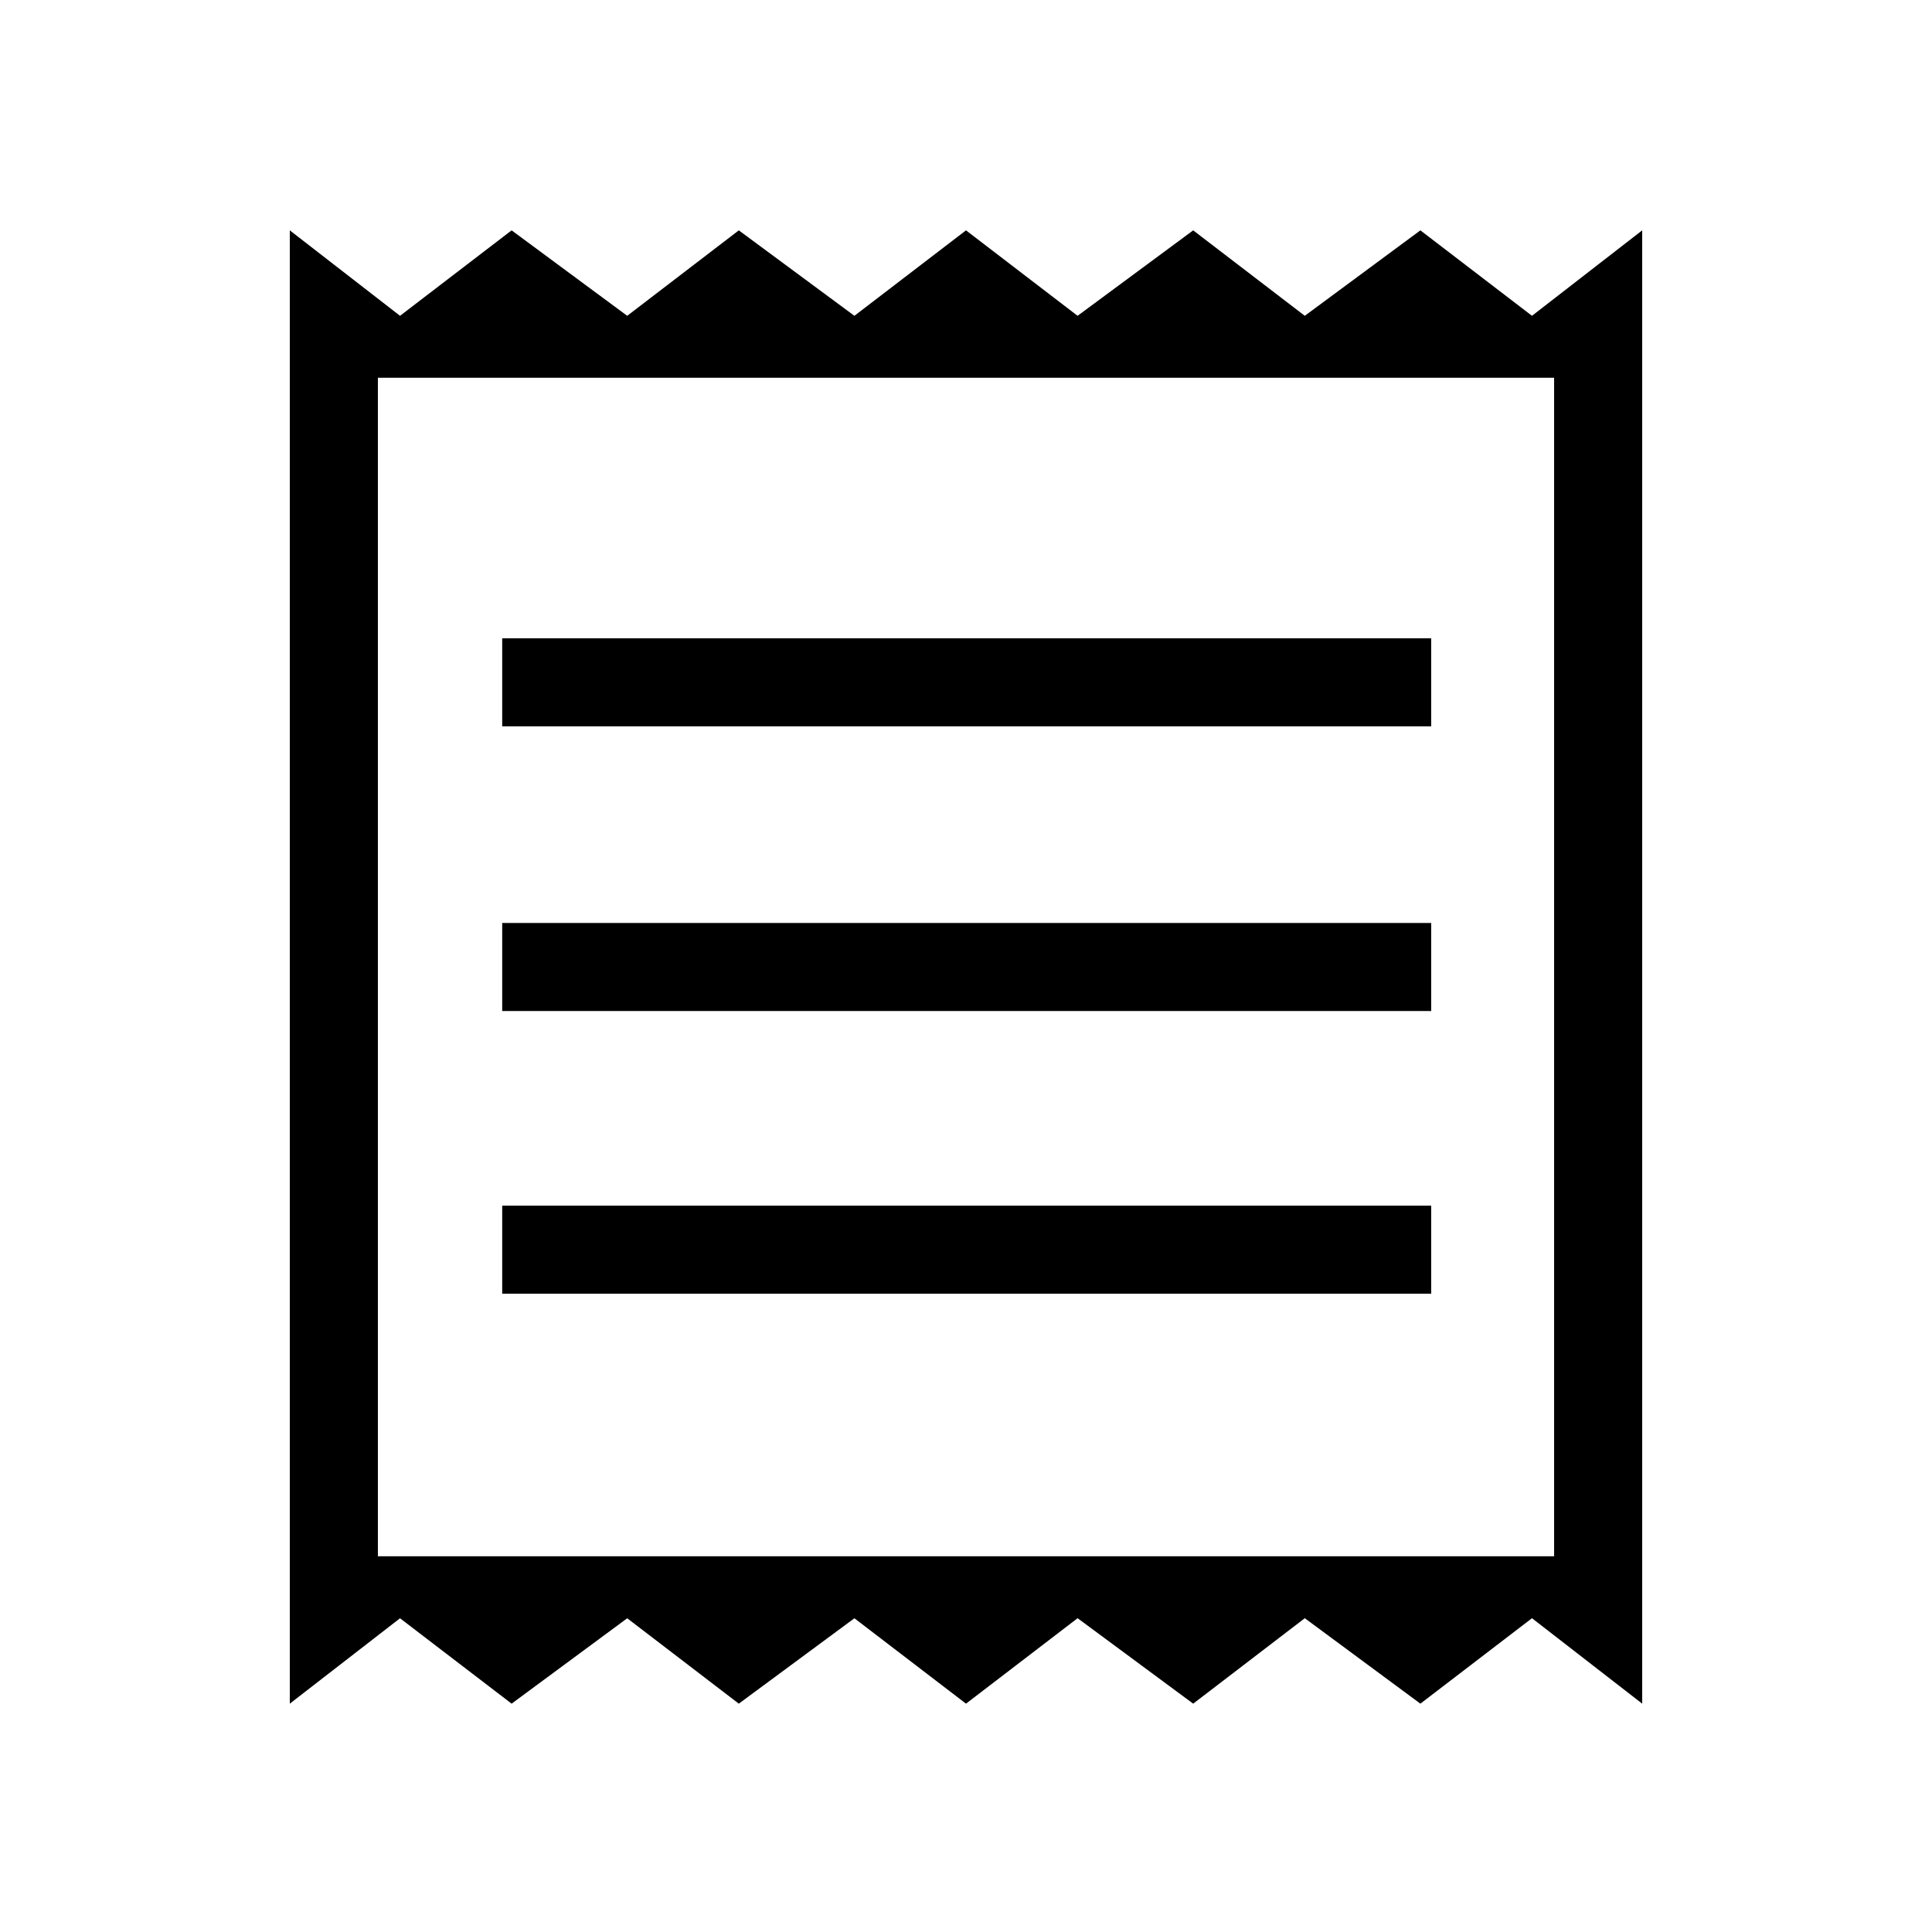 <svg xmlns="http://www.w3.org/2000/svg" height="48" viewBox="0 -960 960 960" width="48"><path d="M144-113.46v-732.08l54.77 42.46 55.45-42.46 57.44 42.46 55.45-42.46 57.44 42.46L480-845.54l55.45 42.46 57.44-42.46 55.45 42.46 57.44-42.46 55.45 42.46L816-845.54v732.08l-54.77-42.46-55.45 42.46-57.44-42.46-55.45 42.46-57.44-42.46L480-113.46l-55.45-42.43-57.44 42.43-55.45-42.43-57.44 42.43-55.45-42.43L144-113.46Zm105.54-203.69h461.61v-43.77H249.54v43.77Zm0-140.47h461.61v-43.76H249.54v43.76Zm0-141.46h461.61v-43.77H249.54v43.77Zm-61.77 412.39h584.46v-585.62H187.77v585.62Zm0-585.62v585.62-585.62Z"/></svg>